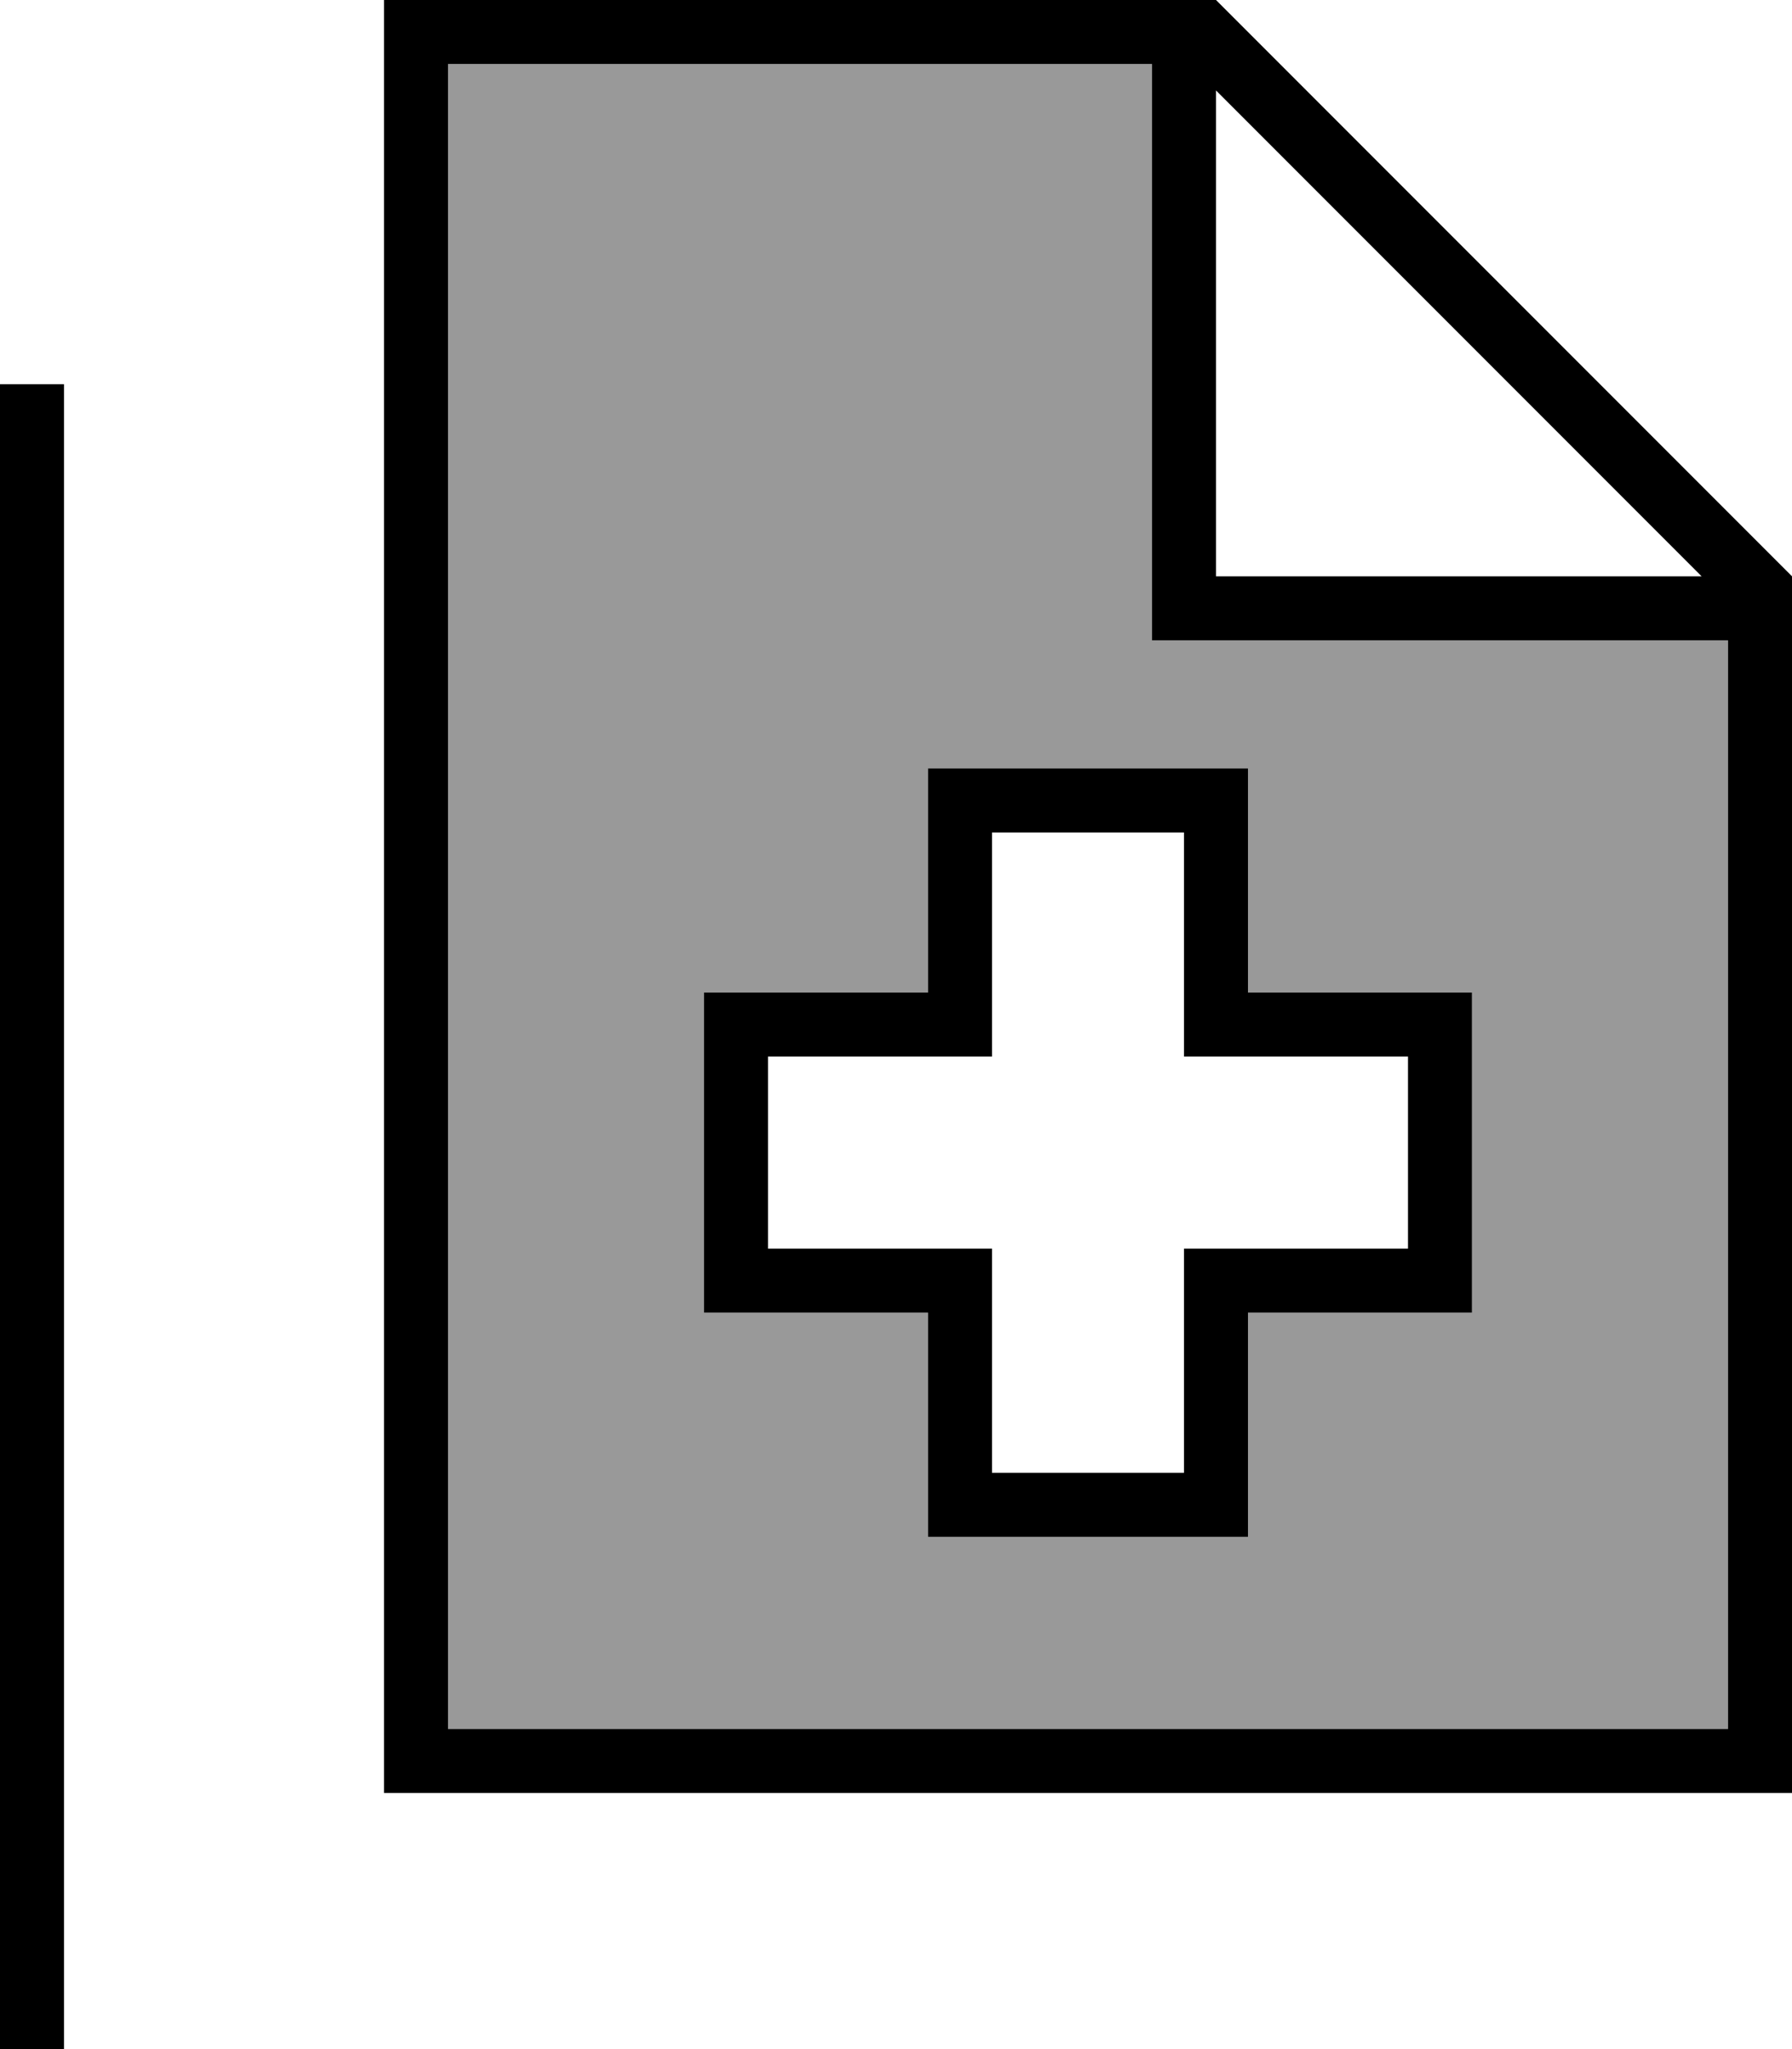 <svg xmlns="http://www.w3.org/2000/svg" viewBox="0 0 448 512"><!--! Font Awesome Pro 7.0.0 by @fontawesome - https://fontawesome.com License - https://fontawesome.com/license (Commercial License) Copyright 2025 Fonticons, Inc. --><path opacity=".4" fill="currentColor" d="M112 16l0 416 320 0 0-272-144 0 0-144-176 0zm64 232l56 0 0-56 80 0 0 56 56 0 0 80-56 0 0 56-80 0 0-56-56 0 0-80z"/><path fill="currentColor" d="M112 16l176 0 0 144 144 0 0 272-320 0 0-416zM304 0l-208 0 0 448 352 0 0-304-144-144zm0 22.6L425.4 144 304 144 304 22.6zM16 104l0-8-16 0 0 448 352 0 0-16-336 0 0-424zm224 88l-8 0 0 56-56 0 0 80 56 0 0 56 80 0 0-56 56 0 0-80-56 0 0-56-72 0zm8 64l0-48 48 0 0 56 56 0 0 48-56 0 0 56-48 0 0-56-56 0 0-48 56 0 0-8z"/></svg>